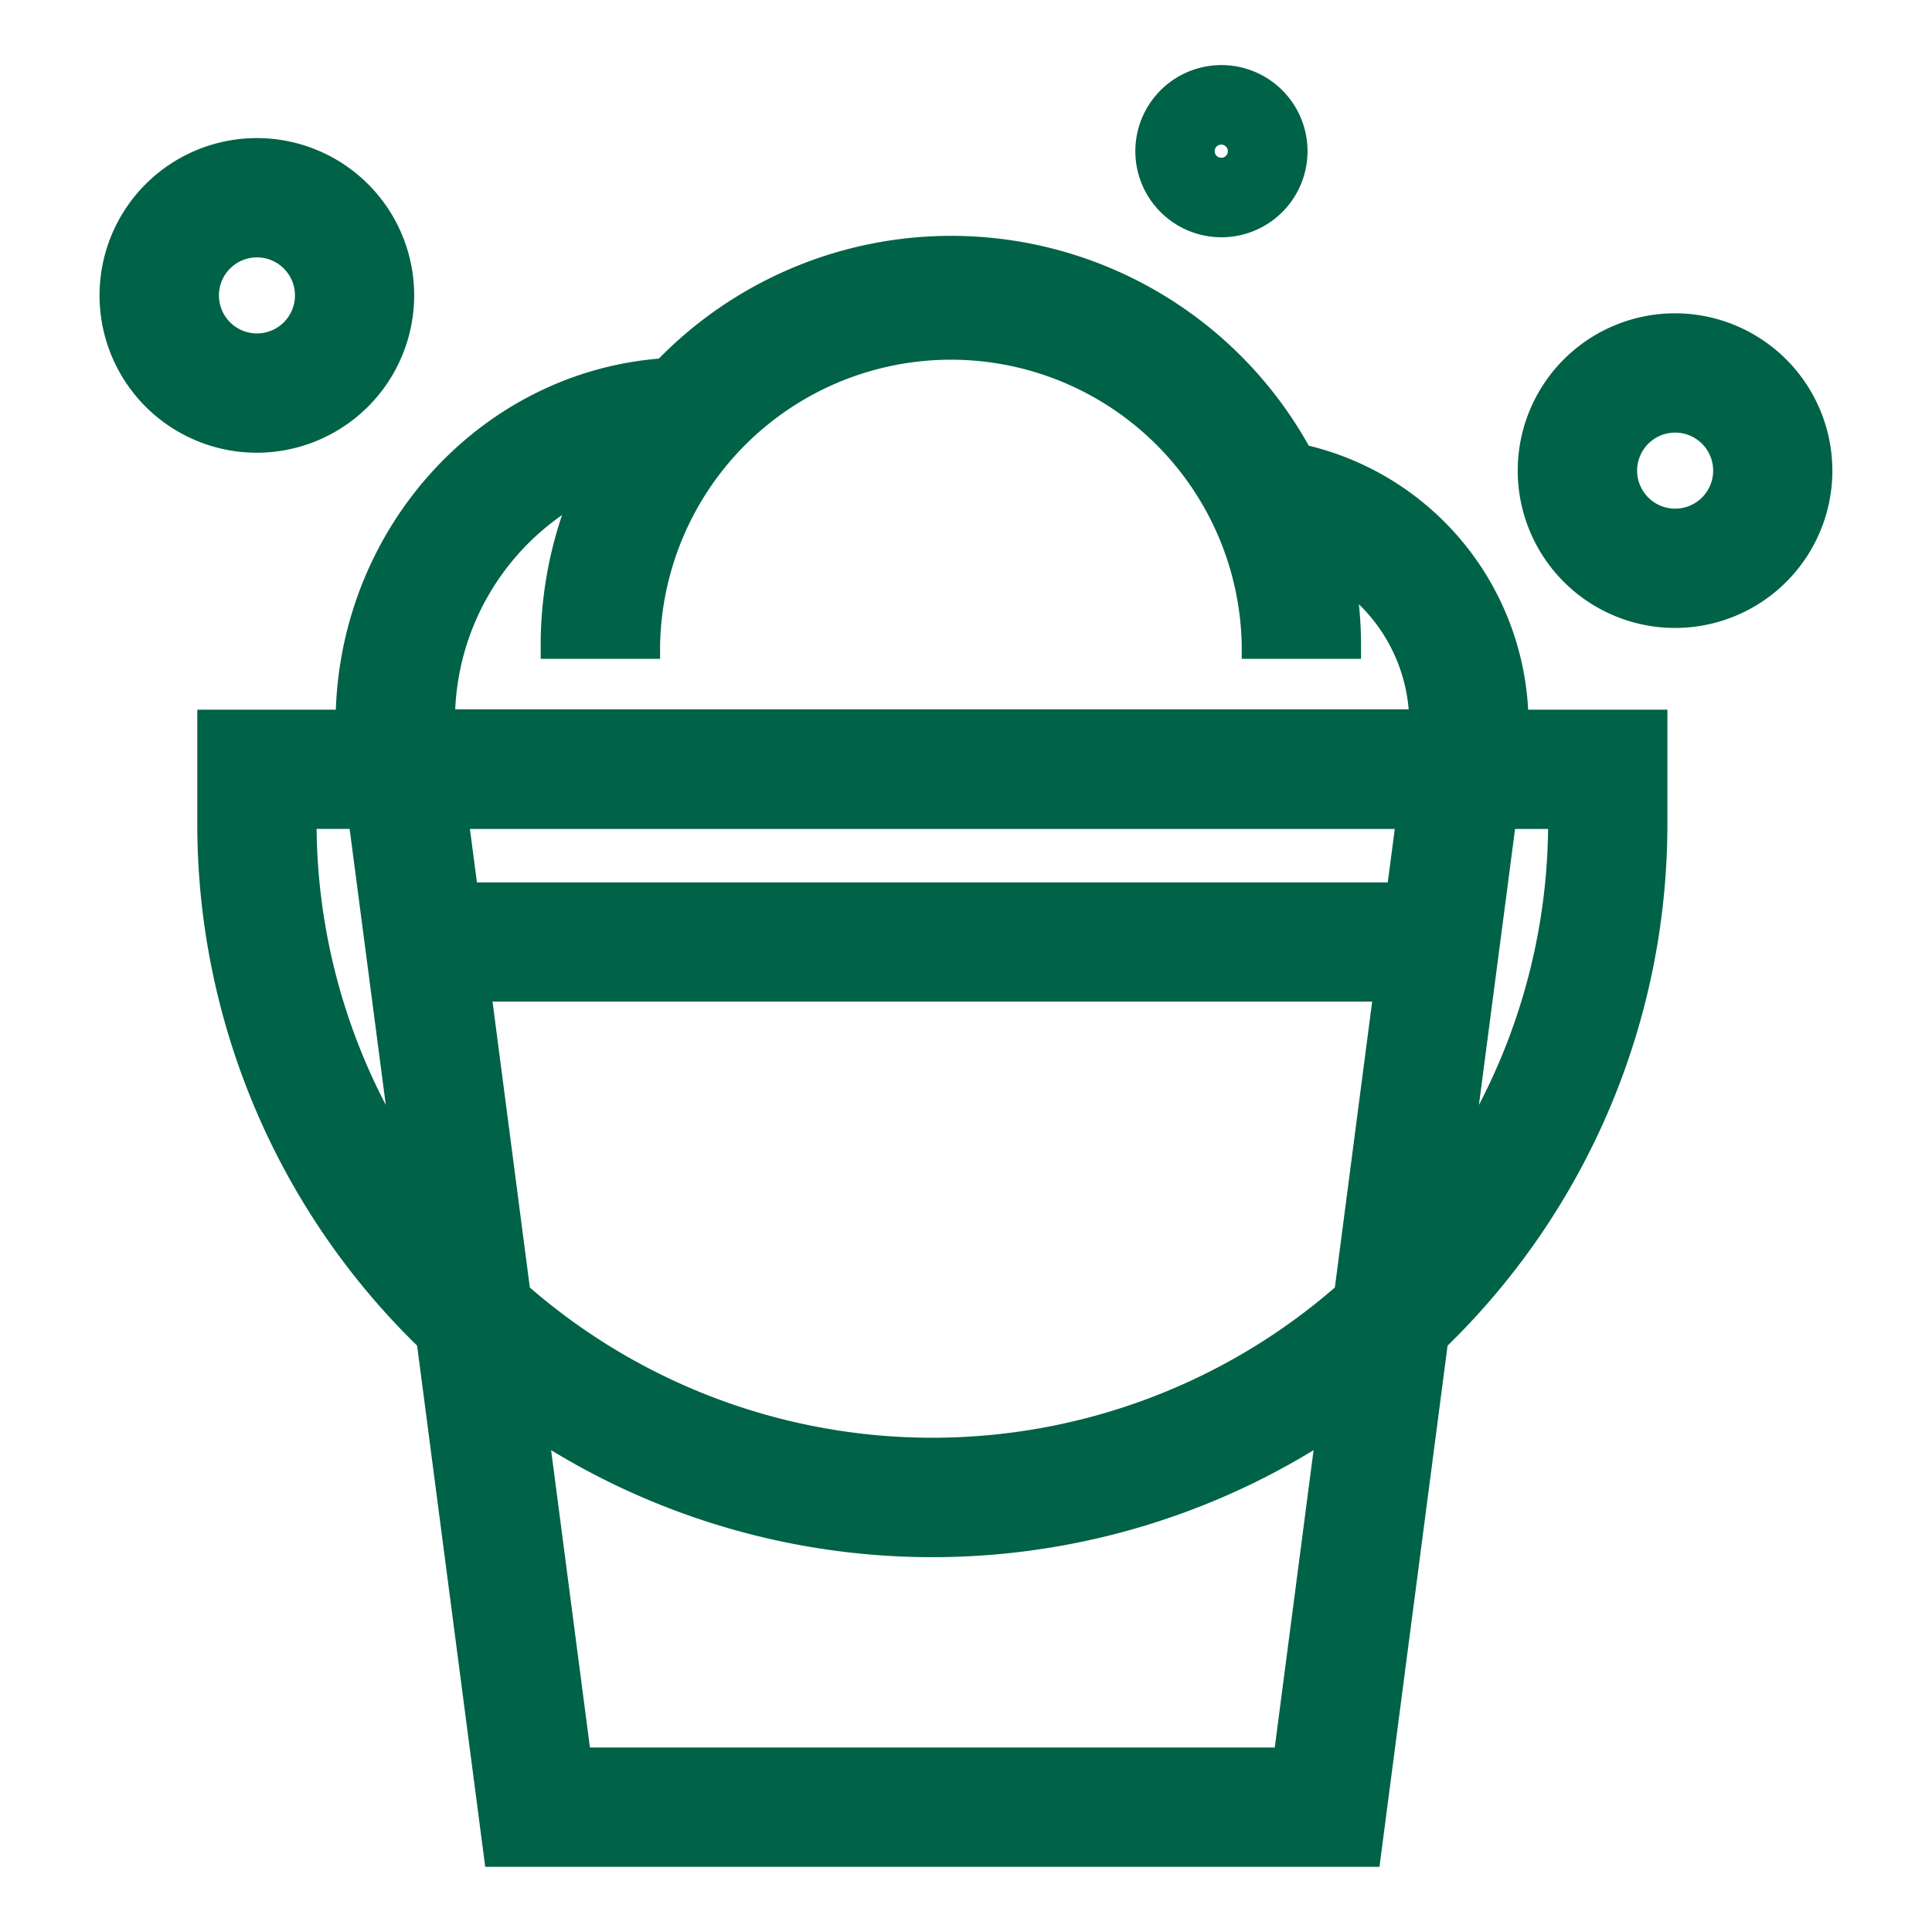 <svg xmlns="http://www.w3.org/2000/svg" viewBox="0 0 217 217"><defs><style>.cls-1{fill:#006247;}</style></defs><g id="Oracle"><path class="cls-1" d="M147,50.06a46,46,0,0,0-73-9.78C54.07,41.94,38.45,59,37.72,79.71H22.16V92.33a81.86,81.86,0,0,0,24.69,58.81l7.65,58.54H154.94l7.65-58.54a81.86,81.86,0,0,0,24.69-58.81V79.71H171.64A32.28,32.28,0,0,0,147,50.06Zm26.88,43.05a68.69,68.69,0,0,1-7.77,31l4.06-31ZM154.12,112.5l-4.19,32.11a69,69,0,0,1-90.42,0L55.32,112.5Zm-10.94,83.78H66.26l-4.36-33.4a82.28,82.28,0,0,0,85.64,0ZM156.66,93.11l-.79,6H53.57l-.79-6ZM74.14,74v-1.5a32.67,32.67,0,0,1,65.33,0V74h13.4v-1.5a45.16,45.16,0,0,0-.24-4.63,18.64,18.64,0,0,1,5.59,11.8H51.13a28.11,28.11,0,0,1,12-21.82,45.67,45.67,0,0,0-2.4,14.65V74Zm-30.81,50.1a68.62,68.62,0,0,1-7.77-31h3.71Z"/><path class="cls-1" d="M46.52,33.18A17.67,17.67,0,1,0,28.86,50.85,17.69,17.69,0,0,0,46.52,33.18ZM28.86,28.91a4.27,4.27,0,1,1-4.27,4.27A4.27,4.27,0,0,1,28.86,28.91Z"/><path class="cls-1" d="M137.18,26.65A9.67,9.67,0,1,0,127.52,17,9.67,9.67,0,0,0,137.18,26.65Zm0-8.93a.74.74,0,1,1,.73-.73A.73.73,0,0,1,137.18,17.72Z"/><path class="cls-1" d="M188.14,35.19a17.67,17.67,0,1,0,17.67,17.67A17.69,17.69,0,0,0,188.14,35.19Zm0,21.94a4.27,4.27,0,1,1,4.28-4.27A4.27,4.27,0,0,1,188.14,57.13Z"/></g></svg>